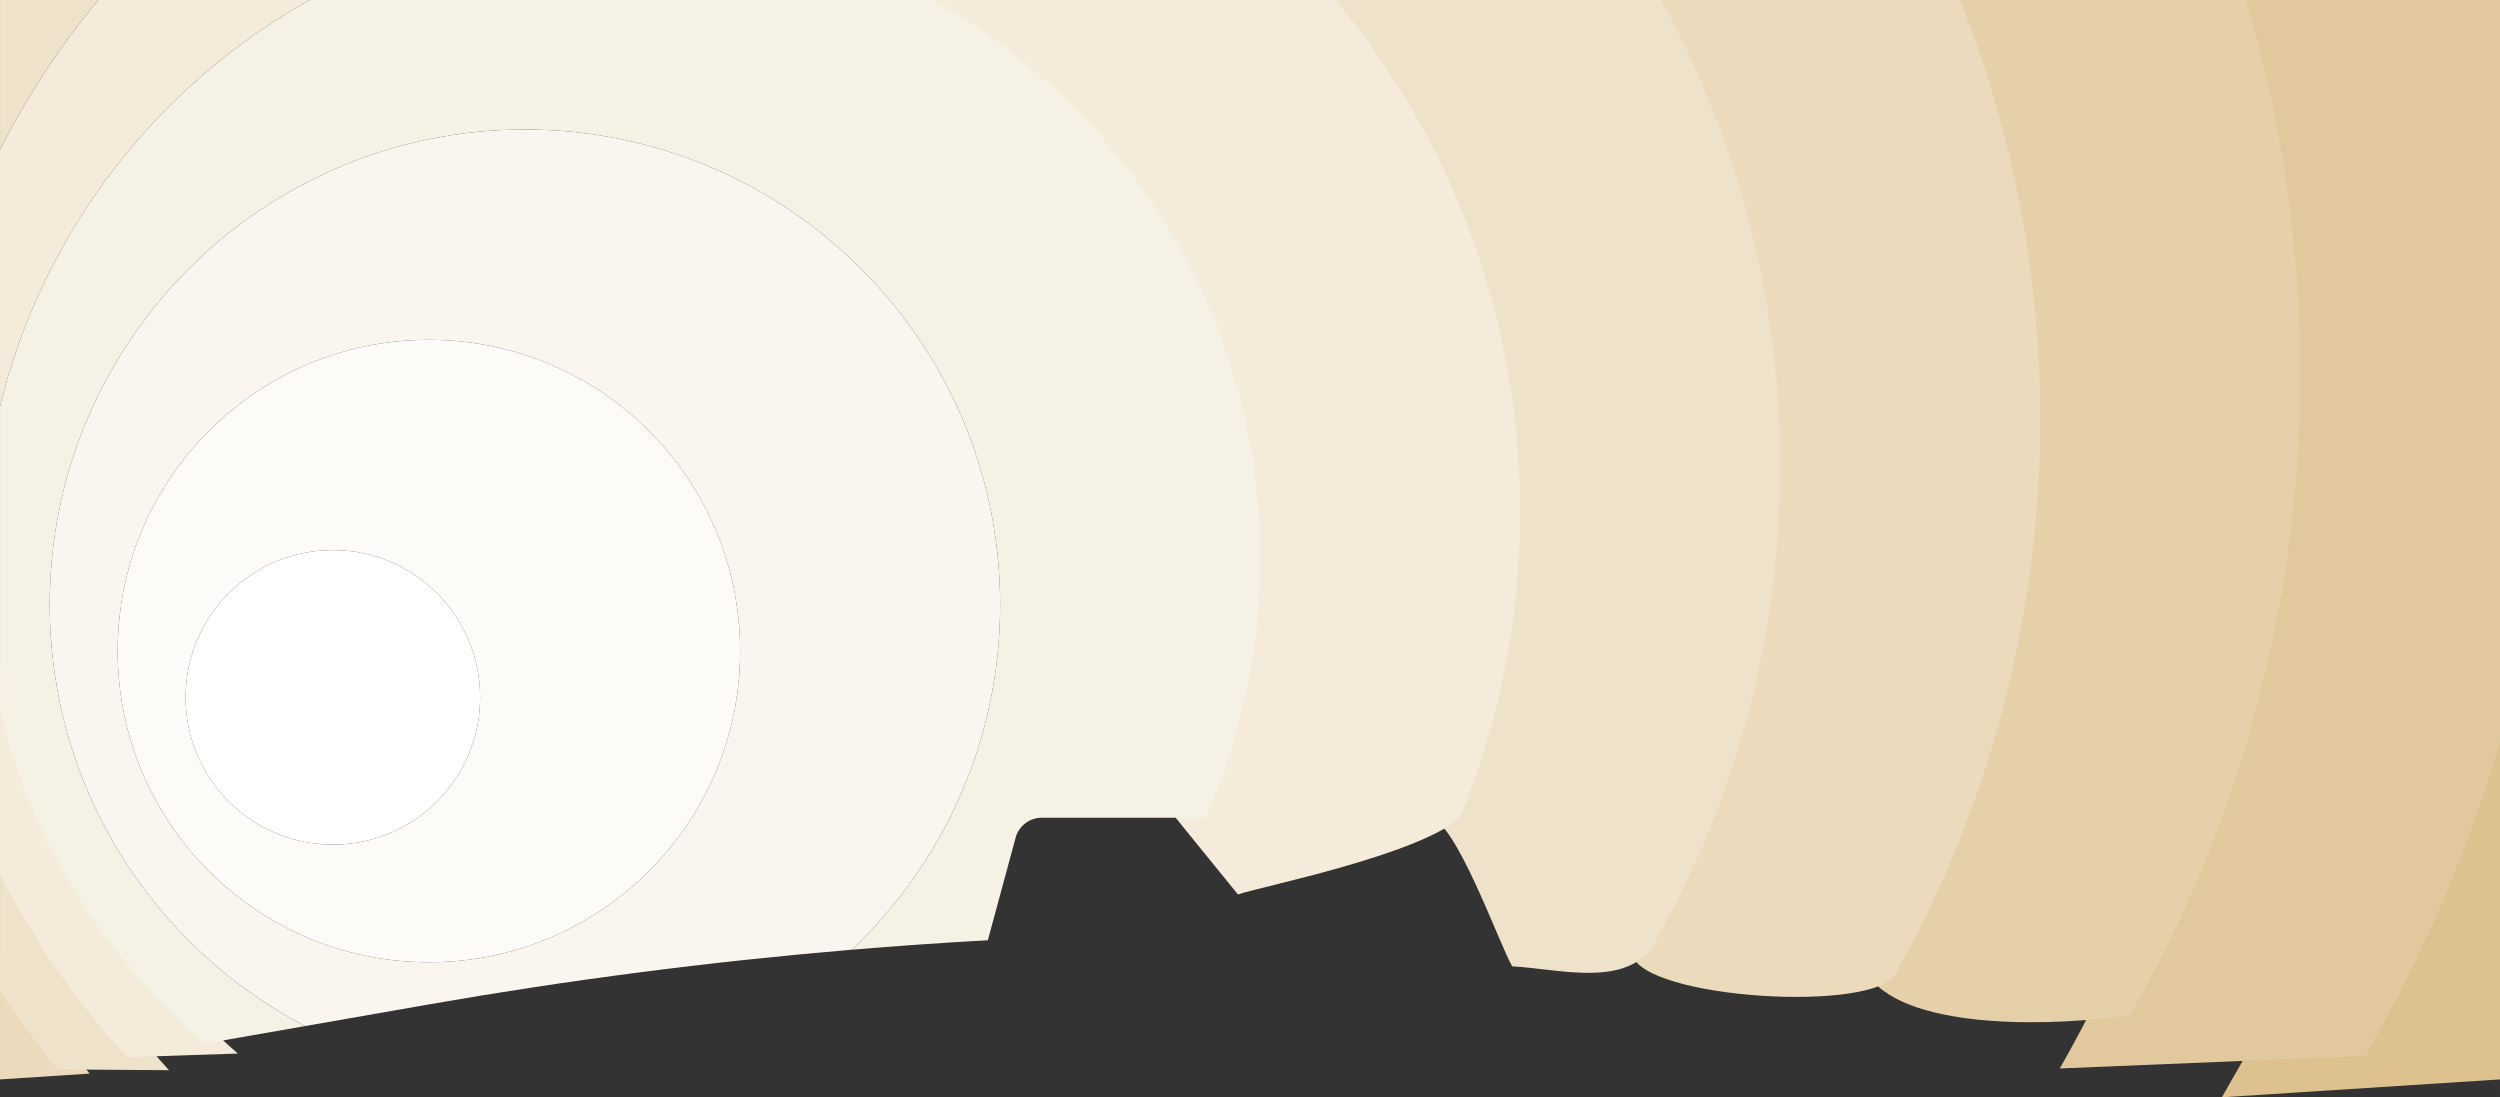 <?xml version="1.0" encoding="UTF-8"?>
<!DOCTYPE svg PUBLIC "-//W3C//DTD SVG 1.1//EN" "http://www.w3.org/Graphics/SVG/1.1/DTD/svg11.dtd">
<!-- Creator: CorelDRAW X7 -->
<svg xmlns="http://www.w3.org/2000/svg" xml:space="preserve" width="27.165in" height="11.923in" version="1.1" style="shape-rendering:geometricPrecision; text-rendering:geometricPrecision; image-rendering:optimizeQuality; fill-rule:evenodd; clip-rule:evenodd"
viewBox="0 0 271654 119233"
 xmlns:xlink="http://www.w3.org/1999/xlink">
 <rect x="0" y="0" width="271654" height="119233" fill="#333333" stroke="none"/>
 <defs>
  <style type="text/css">
   <![CDATA[
    .fil0 {fill:#DDC290}
    .fil2 {fill:#E1C99D}
    .fil8 {fill:#E5D0AA}
    .fil1 {fill:#EBDBBC}
    .fil5 {fill:#EFE2CA}
    .fil6 {fill:#F4EBDB}
    .fil9 {fill:#F6F1E5}
    .fil7 {fill:#FBF5EF}
    .fil4 {fill:#FCFBF7}
    .fil3 {fill:white}
   ]]>
  </style>
 </defs>
 <g id="Layer_x0020_1">
  <g id="_2704408705360">
   <path class="fil0" d="M271654 80747c-11229,3650 -24085,27873 -30220,38486l30220 -1941 0 -36545z"/>
   <path class="fil1" d="M9737 116660c-2220,-2776 -7803,-10271 -9737,-13267l0 13899 9737 -632z"/>
   <path class="fil2" d="M271654 0l-31966 0c3856,12837 5927,26446 5927,40538 0,25372 -10047,55008 -21795,75563l33198 -1368c6134,-10613 11074,-22003 14636,-33986l0 -80747z"/>
   <path class="fil3" d="M52168 75777c0,-8836 -7164,-16000 -16000,-16000 -8837,0 -16000,7164 -16000,16000 0,8837 7163,16000 16000,16000 8836,0 16000,-7163 16000,-16000z"/>
   <path class="fil4" d="M80422 70743c0,-18677 -15141,-33818 -33818,-33818 -18677,0 -33818,15141 -33818,33818 0,18678 15141,33818 33818,33818 18677,0 33818,-15140 33818,-33818zm-44254 -10966c8836,0 16000,7164 16000,16000 0,8837 -7164,16000 -16000,16000 -8837,0 -16000,-7163 -16000,-16000 0,-8836 7163,-16000 16000,-16000z"/>
   <path class="fil5" d="M10674 0l-10674 0 0 16278c2953,-5833 6541,-11289 10674,-16278z"/>
   <path class="fil6" d="M33650 0l-22976 0c-4133,4989 -7721,10445 -10674,16278l0 27871c4627,-18958 17036,-34867 33650,-44149z"/>
   <path class="fil5" d="M18361 116292c-5475,-5922 -14682,-19396 -18361,-26663l0 17910c1934,2995 4017,5886 6237,8662l12124 91z"/>
   <path class="fil6" d="M25846 114482c-10833,-9298 -22351,-27461 -25846,-41781l0 22303c3679,7267 8344,13949 13820,19871l12026 -393z"/>
   <path class="fil7" d="M108677 65709c0,-28518 -23119,-51636 -51637,-51636 -28518,0 -51636,23118 -51636,51636 0,19896 11253,37164 27741,45787l13504 -2362c15242,-2665 30553,-4643 45898,-5934 9934,-9411 16130,-22727 16130,-37491zm-62073 -28784c18677,0 33818,15141 33818,33818 0,18678 -15141,33818 -33818,33818 -18677,0 -33818,-15140 -33818,-33818 0,-18677 15141,-33818 33818,-33818z"/>
   <path class="fil8" d="M244022 0l-33692 0c5630,14092 8726,29471 8726,45573 0,22021 -5791,42690 -15934,60566 4381,6024 21077,5333 28364,4129 11748,-20555 18462,-44358 18462,-69730 0,-14092 -2071,-27701 -5926,-40538z"/>
   <path class="fil1" d="M212968 0l-34501 0c8263,15011 12965,32260 12965,50607 0,19169 -5133,37140 -14099,52613l0 0c-541,5061 24916,6962 28427,2919 10143,-17876 15934,-38545 15934,-60566 0,-16102 -3096,-31481 -8726,-45573z"/>
   <path class="fil5" d="M180475 0l-38631 0c12513,15104 20034,34494 20034,55641 0,11763 -2327,22983 -6546,33223 2787,166 7515,13557 8982,16140 5012,277 11688,2209 15027,-1784 8966,-15473 14099,-33444 14099,-52613 0,-18347 -4702,-35596 -12965,-50607z"/>
   <path class="fil6" d="M165185 55641c0,-21147 -7521,-40537 -20034,-55641l-47077 0c21256,11876 35629,34597 35629,60675 0,10034 -2128,19571 -5957,28184l6772 8333c2458,-855 19452,-4235 24121,-8328 4219,-10240 6546,-21460 6546,-33223z"/>
   <path class="fil9" d="M33650 0c-16614,9282 -29023,25191 -33650,44149l0 33052c3495,14320 11429,26899 22262,36198l10883 -1903c-16488,-8623 -27741,-25891 -27741,-45787 0,-28518 23118,-51636 51636,-51636 28518,0 51637,23118 51637,51636 0,14764 -6196,28080 -16130,37491 4928,-414 9859,-758 14793,-1031l3020 -11145c346,-1278 1506,-2165 2830,-2165l17784 0c3829,-8613 5957,-18150 5957,-28184 0,-26078 -14372,-48799 -35628,-60675l-32730 0 -34923 0z"/>
  </g>
 </g>
</svg>
